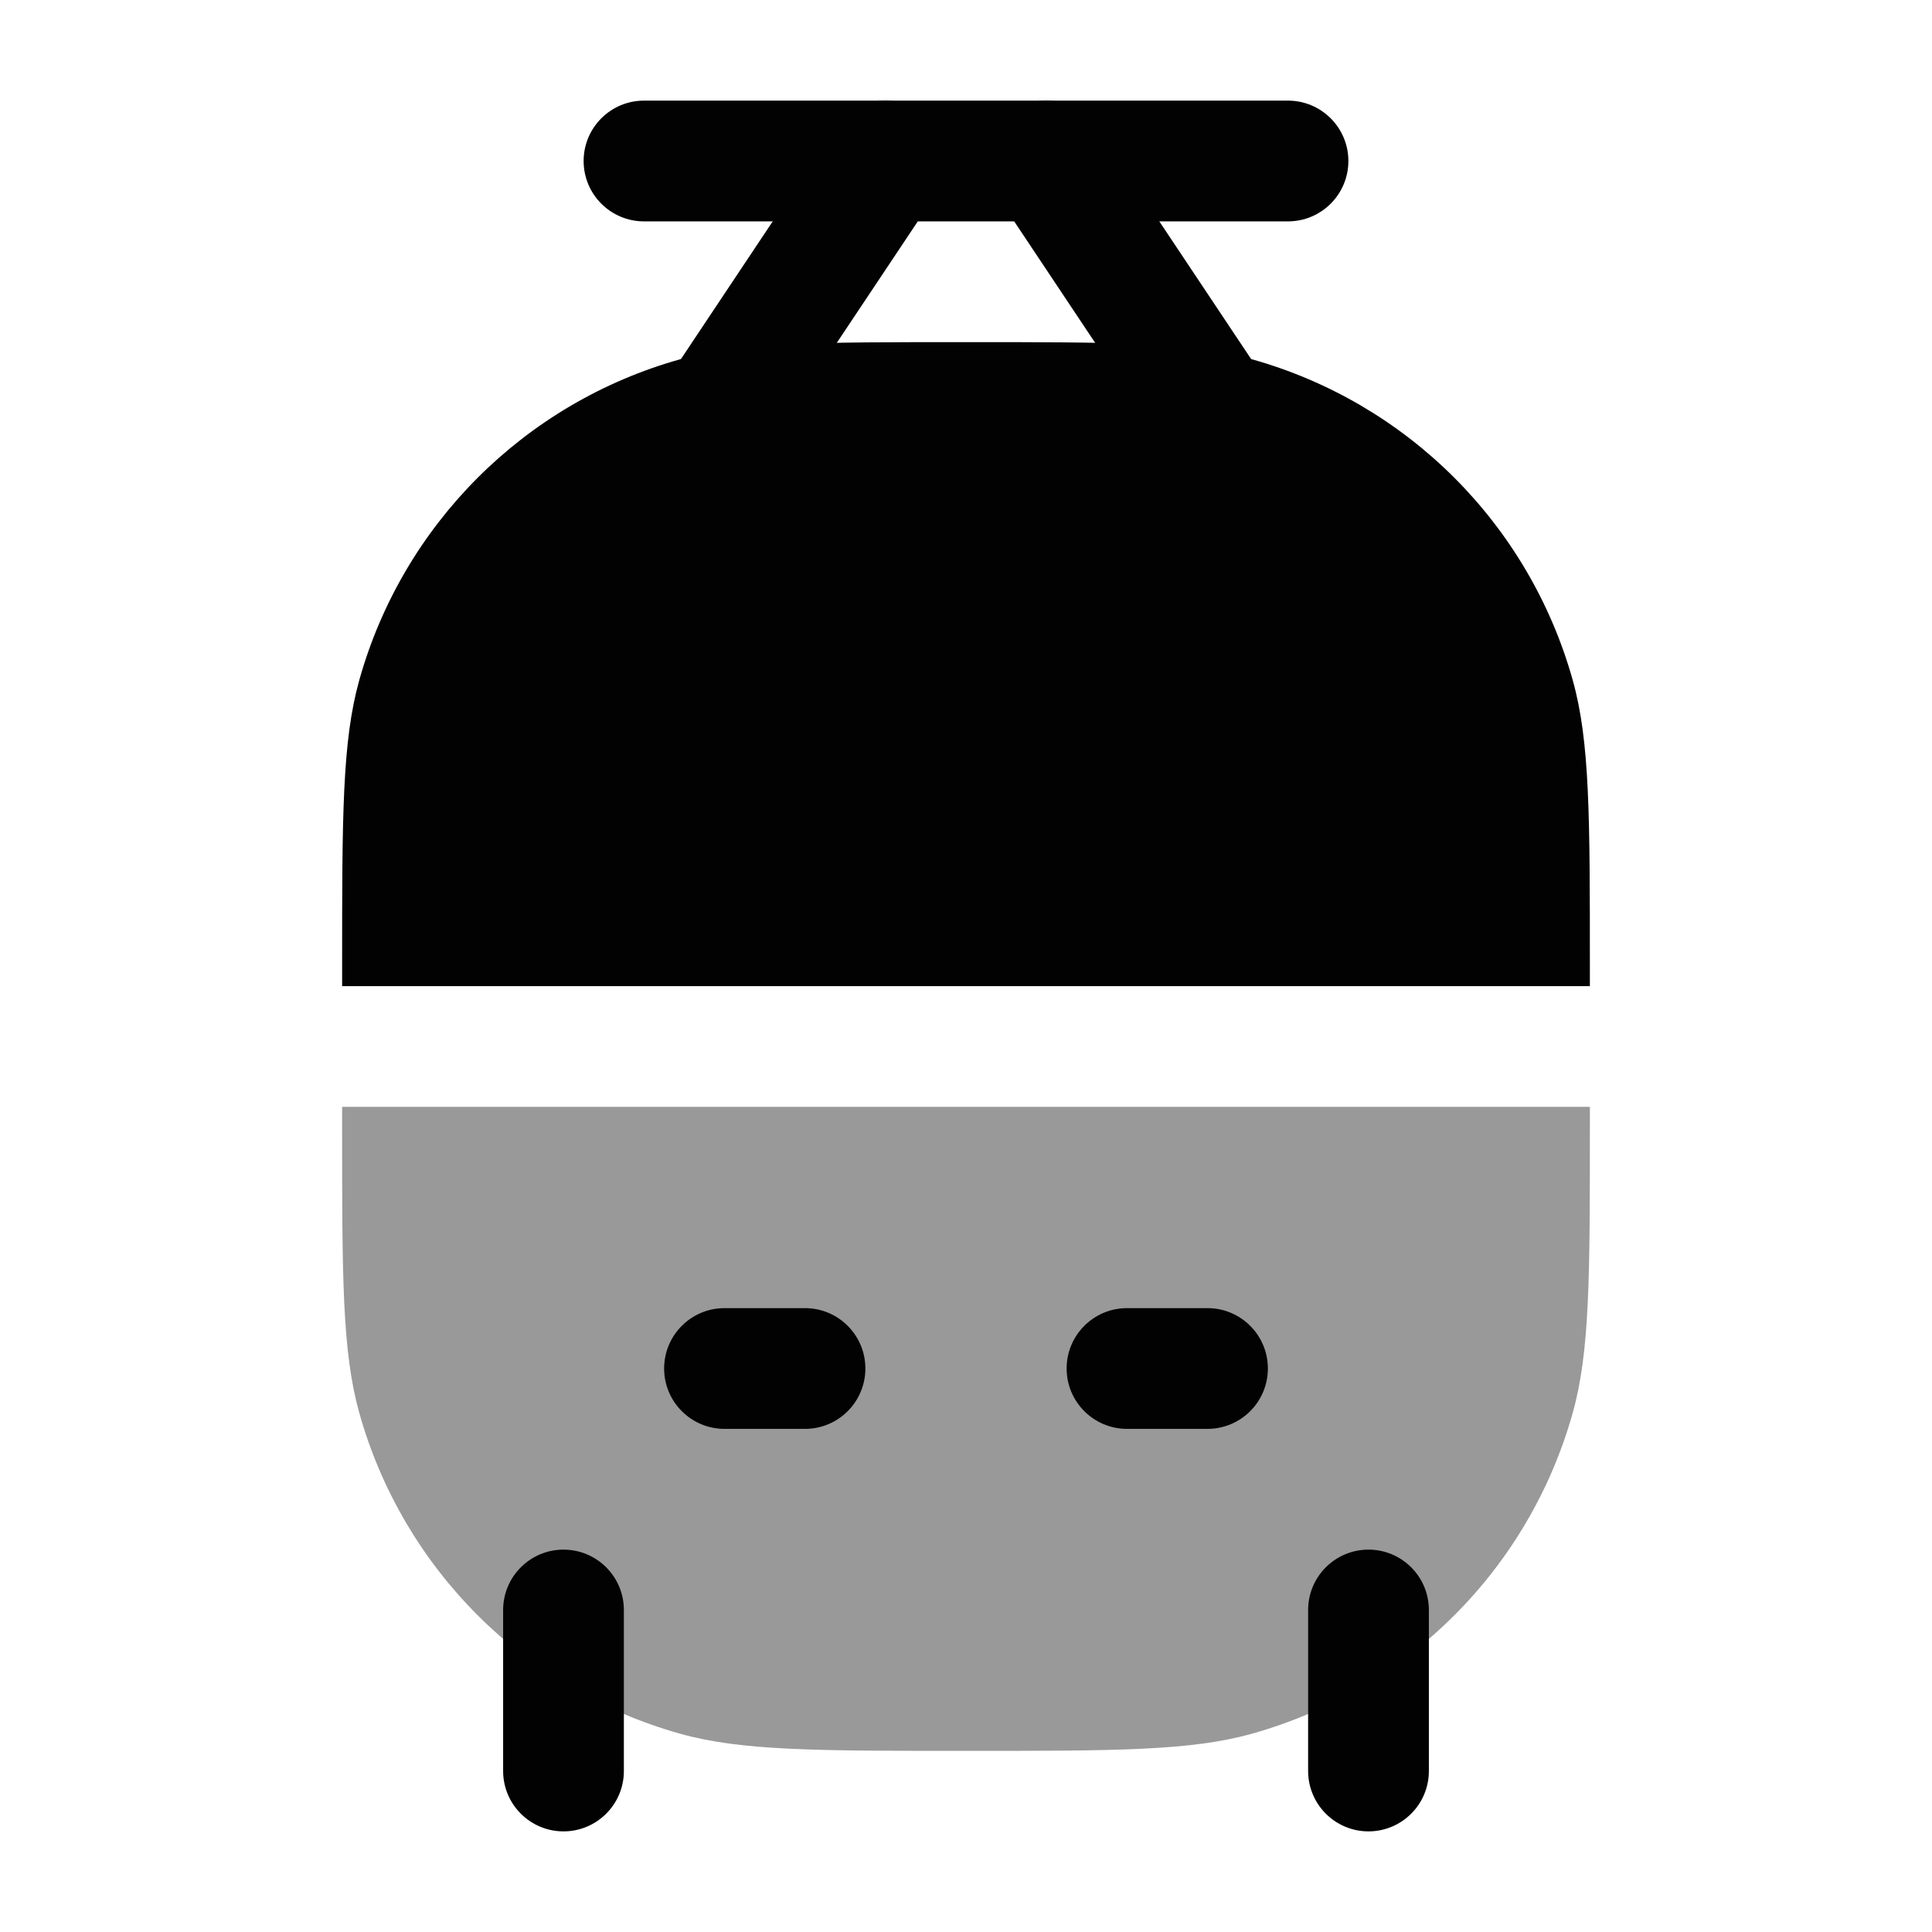 <svg width="24" height="24" viewBox="0 0 24 24" fill="none" xmlns="http://www.w3.org/2000/svg">
<path d="M4.463 8.449C4.25 9.21 4.25 10.14 4.25 12V12.25H19.75V12C19.75 10.14 19.75 9.21 19.537 8.449C18.995 6.516 17.485 5.005 15.551 4.463C14.79 4.25 13.86 4.25 12 4.25C10.14 4.25 9.21 4.25 8.449 4.463C6.516 5.005 5.005 6.516 4.463 8.449Z" fill="#020203"/>
<path opacity="0.4" d="M19.75 13.75H4.25V14C4.25 15.86 4.25 16.79 4.463 17.551C5.005 19.485 6.516 20.995 8.449 21.537C9.21 21.75 10.14 21.75 12 21.75C13.86 21.75 14.79 21.75 15.551 21.537C17.485 20.995 18.995 19.485 19.537 17.551C19.75 16.79 19.75 15.86 19.75 14V13.75Z" fill="#020203"/>
<path fill-rule="evenodd" clip-rule="evenodd" d="M8.25 17C8.25 16.586 8.586 16.25 9 16.25H10C10.414 16.25 10.75 16.586 10.75 17C10.75 17.414 10.414 17.75 10 17.75H9C8.586 17.75 8.25 17.414 8.25 17Z" fill="#020203"/>
<path fill-rule="evenodd" clip-rule="evenodd" d="M13.25 17C13.25 16.586 13.586 16.25 14 16.25H15C15.414 16.25 15.75 16.586 15.75 17C15.75 17.414 15.414 17.75 15 17.75H14C13.586 17.75 13.25 17.414 13.25 17Z" fill="#020203"/>
<path fill-rule="evenodd" clip-rule="evenodd" d="M7 19.25C7.414 19.25 7.75 19.586 7.75 20L7.75 22C7.75 22.414 7.414 22.75 7 22.75C6.586 22.75 6.25 22.414 6.25 22L6.25 20C6.25 19.586 6.586 19.25 7 19.25Z" fill="#020203"/>
<path fill-rule="evenodd" clip-rule="evenodd" d="M17 19.25C17.414 19.25 17.75 19.586 17.75 20L17.75 22C17.75 22.414 17.414 22.75 17 22.75C16.586 22.75 16.25 22.414 16.25 22L16.25 20C16.25 19.586 16.586 19.25 17 19.25Z" fill="#020203"/>
<path fill-rule="evenodd" clip-rule="evenodd" d="M12.584 1.376C12.929 1.146 13.394 1.239 13.624 1.584L15.613 4.567L16.35 5.55C16.599 5.881 16.531 6.351 16.2 6.6C15.869 6.849 15.399 6.781 15.15 6.45L14.387 5.433L12.376 2.416C12.146 2.071 12.239 1.606 12.584 1.376Z" fill="#020203"/>
<path fill-rule="evenodd" clip-rule="evenodd" d="M7.25 2C7.25 1.586 7.586 1.25 8 1.25H16C16.414 1.25 16.75 1.586 16.75 2C16.75 2.414 16.414 2.75 16 2.75H8C7.586 2.75 7.25 2.414 7.25 2Z" fill="#020203"/>
<path fill-rule="evenodd" clip-rule="evenodd" d="M11.416 1.376C11.761 1.606 11.854 2.071 11.624 2.416L9.612 5.433L8.85 6.45C8.601 6.781 8.131 6.849 7.8 6.6C7.469 6.351 7.401 5.881 7.65 5.55L8.388 4.567L10.376 1.584C10.606 1.239 11.071 1.146 11.416 1.376Z" fill="#020203"/>
</svg>
